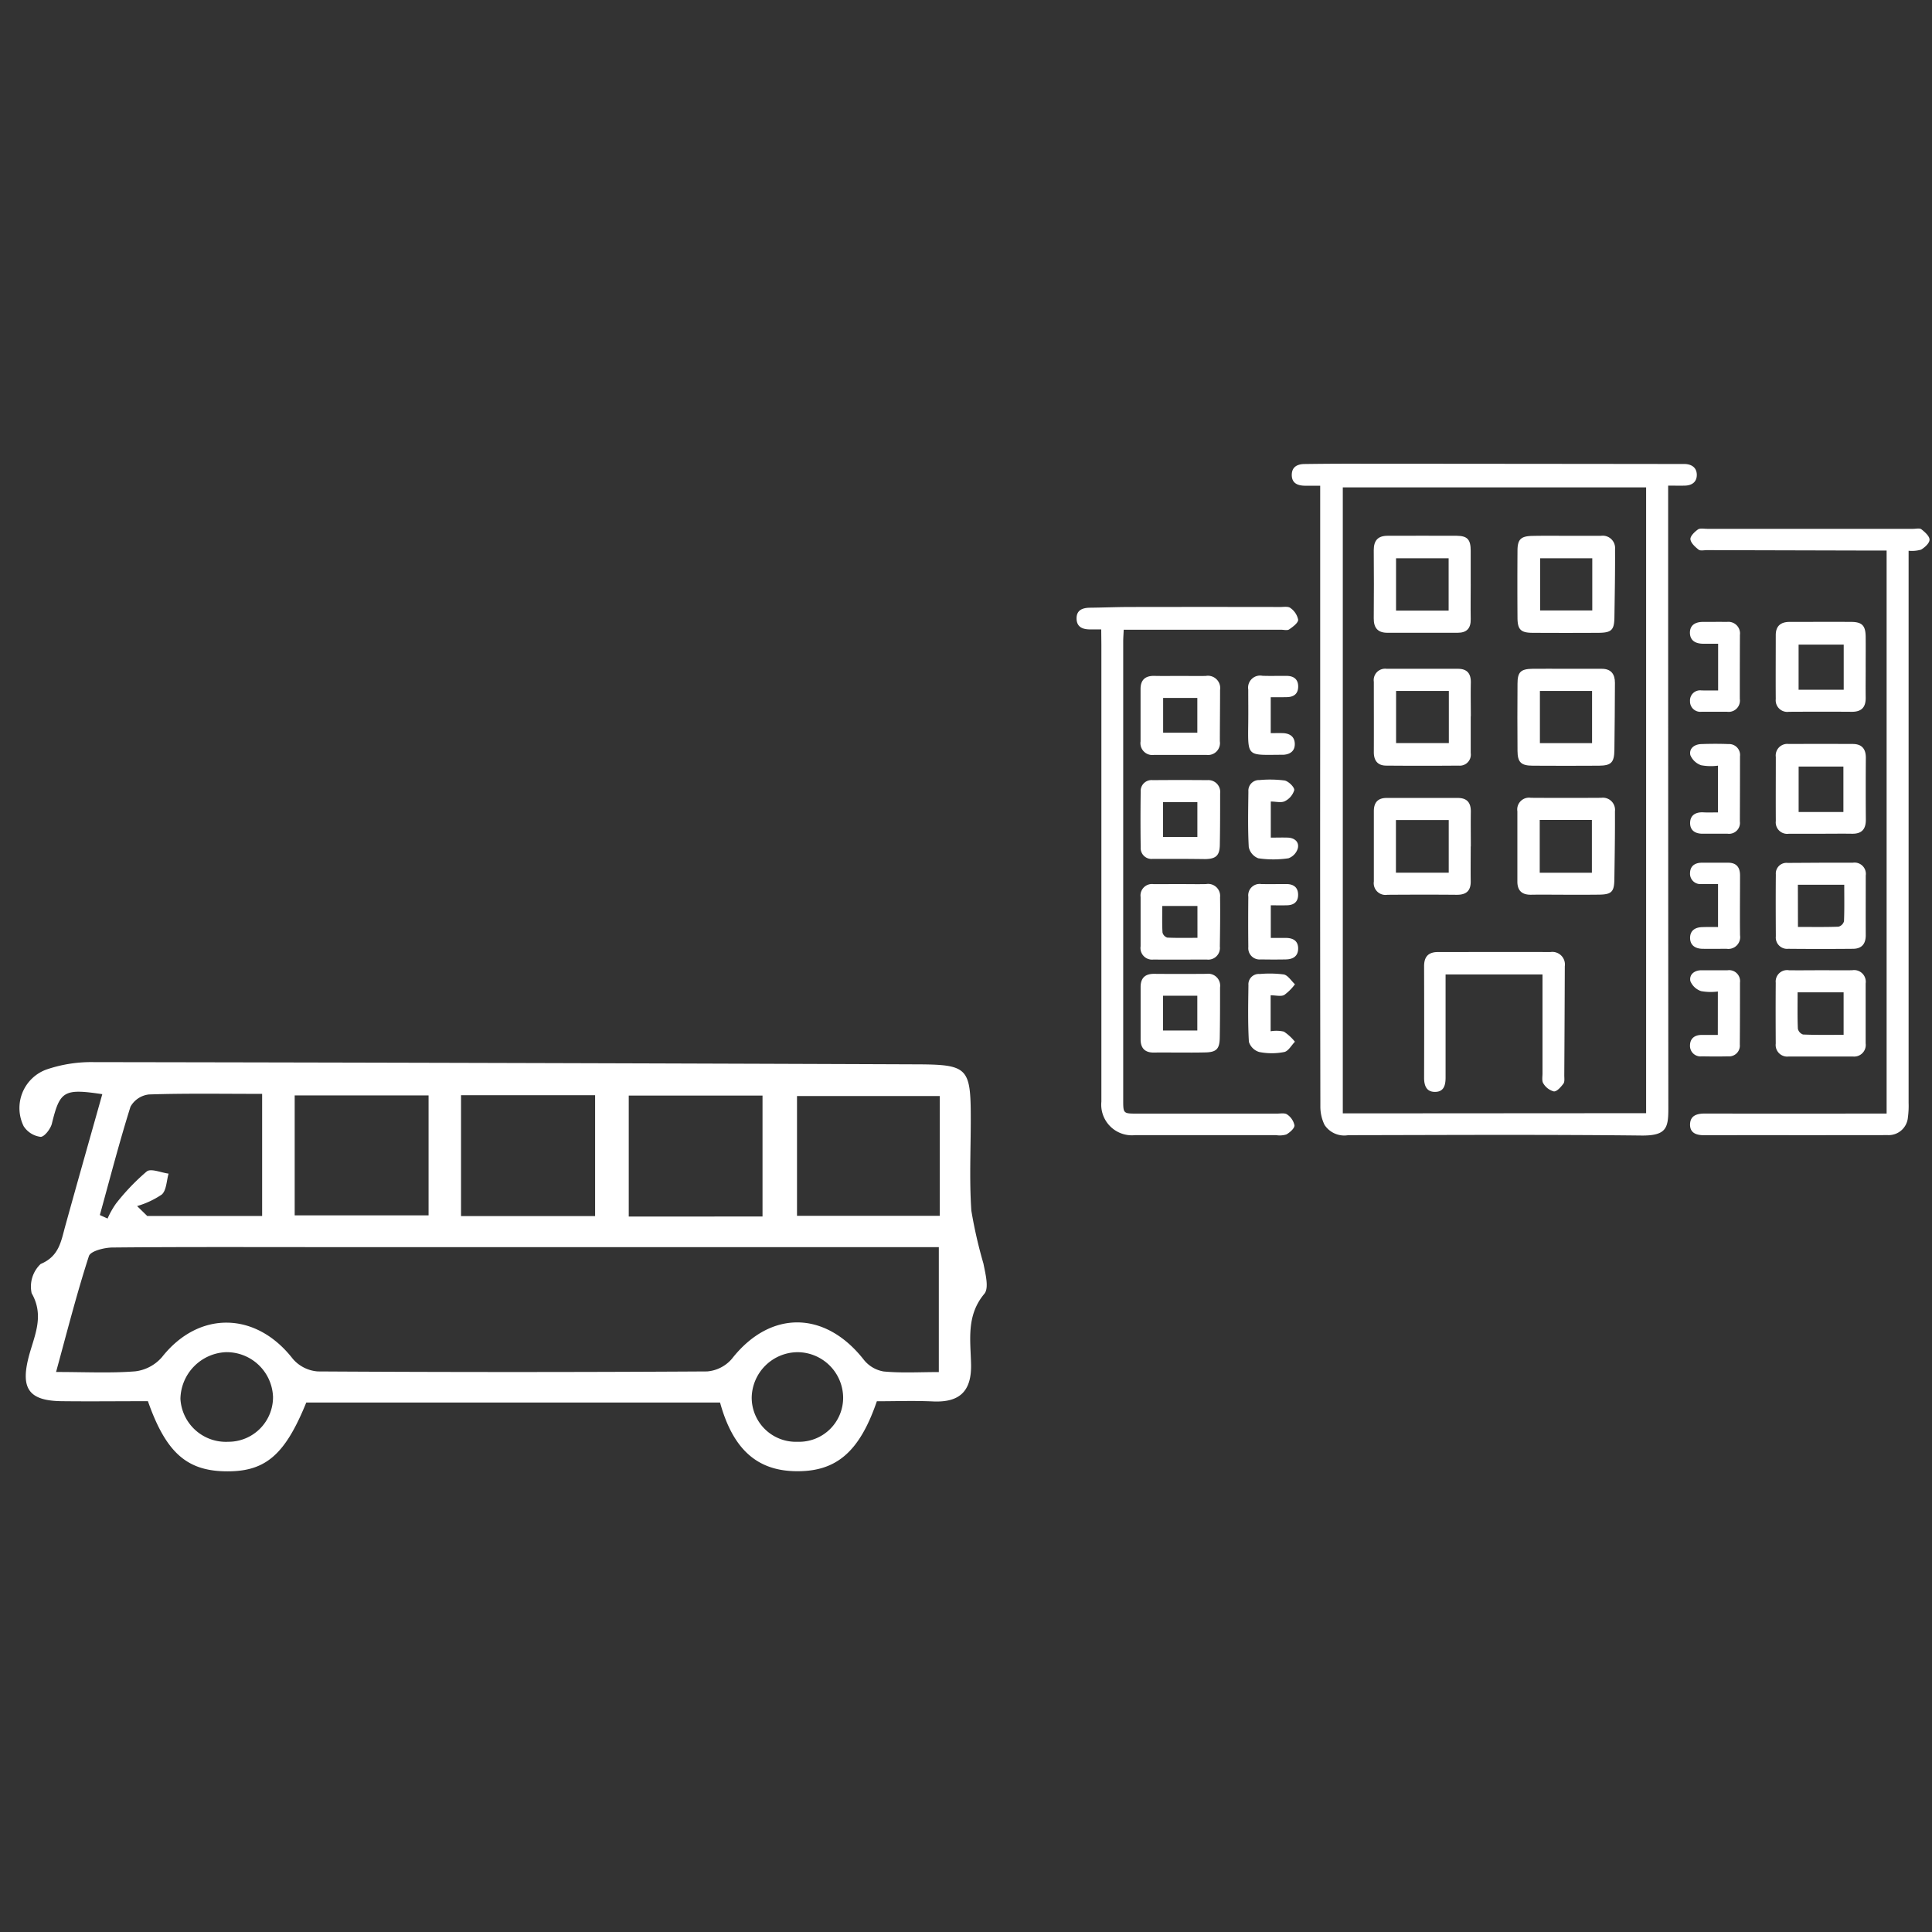 <svg xmlns="http://www.w3.org/2000/svg" xmlns:xlink="http://www.w3.org/1999/xlink" width="100" height="100" viewBox="0 0 100 100">
  <rect x="0" y="0" width="100" height="100" fill="#333333" stroke="none"/>
  <defs>
    <clipPath id="clip-Tamanho_personalizado_1">
      <rect width="100" height="100"/>
    </clipPath>
  </defs>
  <g id="Tamanho_personalizado_1" data-name="Tamanho personalizado – 1" clip-path="url(#clip-Tamanho_personalizado_1)">
    <g id="Grupo_468" data-name="Grupo 468" transform="translate(-872.814 -6528.692)">
      <path id="Caminho_1208" data-name="Caminho 1208" d="M-434.775,222.418c-1.52,0-3,.018-4.48,0-1.659-.025-2.1-.637-1.71-2.216.27-1.1.87-2.152.172-3.373a1.608,1.608,0,0,1,.467-1.513c.958-.4,1.055-1.178,1.274-1.968.629-2.273,1.274-4.541,1.916-6.821-2-.3-2.195-.167-2.61,1.526-.067.275-.4.7-.59.682a1.226,1.226,0,0,1-.87-.549,2.124,2.124,0,0,1,1.165-2.93,7.186,7.186,0,0,1,2.455-.388q21.269.032,42.538.115c2.715.008,2.863.148,2.864,2.826,0,1.581-.077,3.168.029,4.742a23.748,23.748,0,0,0,.626,2.743c.1.52.3,1.264.048,1.565-.945,1.127-.715,2.4-.688,3.648.03,1.4-.594,1.986-1.967,1.924-.98-.044-1.964-.009-2.909-.009-.916,2.671-2.146,3.685-4.292,3.618-1.951-.061-3.168-1.174-3.824-3.551h-21.418c-1.126,2.77-2.156,3.621-4.282,3.557C-432.8,225.985-433.858,225.032-434.775,222.418Zm40.937-1.507v-6.467h-32.24c-3.507,0-7.014-.015-10.521.02-.427,0-1.146.183-1.23.443-.626,1.933-1.127,3.906-1.7,6,1.542,0,2.828.068,4.1-.034a2.172,2.172,0,0,0,1.382-.736c1.9-2.411,4.856-2.375,6.77.087a1.883,1.883,0,0,0,1.292.654q10.076.061,20.153,0a1.884,1.884,0,0,0,1.286-.657c1.978-2.525,4.822-2.509,6.831.059a1.659,1.659,0,0,0,1.022.6C-395.774,220.968-394.84,220.911-393.838,220.911Zm.049-14.288h-7.389v6.2h7.389Zm-24.779-.042v6.256h6.94v-6.256Zm-8.61.01V212.8h6.93v-6.208Zm24.215,6.268V206.6h-6.924v6.261Zm-34.3-.076.4.182a4.352,4.352,0,0,1,.435-.774,11.379,11.379,0,0,1,1.593-1.665c.218-.168.744.064,1.13.114-.108.369-.107.856-.349,1.079a4.5,4.5,0,0,1-1.281.6l.524.512h5.948v-6.319c-2.122,0-3.993-.032-5.861.03a1.252,1.252,0,0,0-.953.634C-436.258,209.025-436.744,210.909-437.263,212.784Zm8.961,9.367a2.4,2.4,0,0,0-2.457-2.268,2.463,2.463,0,0,0-2.333,2.412,2.356,2.356,0,0,0,2.476,2.225A2.309,2.309,0,0,0-428.3,222.15Zm27.155,2.369a2.281,2.281,0,0,0,2.357-2.3,2.371,2.371,0,0,0-2.368-2.337,2.393,2.393,0,0,0-2.365,2.349A2.286,2.286,0,0,0-401.147,224.519Z" transform="translate(1315.245 6378.799)" fill="#fff"/>
      <g id="Grupo_467" data-name="Grupo 467" transform="translate(928.534 6552.692)">
        <path id="Caminho_513" data-name="Caminho 513" d="M-1144.534,500.612c-.314,0-.564,0-.813,0-.368-.007-.659-.138-.659-.555s.282-.561.652-.567q1.116-.016,2.231-.017,8.57.005,17.14.015c.109,0,.218,0,.327,0,.357.016.608.191.614.555s-.238.552-.6.564c-.27.009-.541,0-.883,0v.734q0,15.753.01,31.506c0,1-.091,1.414-1.392,1.4-5.06-.056-10.121-.026-15.181-.018a1.222,1.222,0,0,1-1.223-.534,2.166,2.166,0,0,1-.215-.981q-.018-9.849-.009-19.7v-12.4Zm16.869,32.478V500.7h-15.7v32.4Z" transform="translate(1157.148 -499.472)" fill="#fff"/>
        <path id="Caminho_514" data-name="Caminho 514" d="M-946.792,560.512V531.372h-.656l-8.652-.022c-.145,0-.334.047-.425-.026-.18-.142-.4-.343-.422-.537-.014-.161.215-.383.388-.506.111-.079.316-.034.478-.034q5.333,0,10.666,0c.145,0,.334-.047.425.025.18.143.422.356.42.538s-.246.4-.438.514a1.709,1.709,0,0,1-.646.058v.715q0,13.931,0,27.862a4.492,4.492,0,0,1-.037.759,1,1,0,0,1-1.04.91c-3.174.007-6.349,0-9.523.005-.393,0-.719-.12-.712-.556.007-.465.358-.566.767-.565q4.353.007,8.707,0Z" transform="translate(988.723 -526.875)" fill="#fff"/>
        <path id="Caminho_515" data-name="Caminho 515" d="M-1246.9,568.59c-.237,0-.4,0-.557,0-.387.005-.709-.11-.719-.553s.3-.566.7-.57c.67-.007,1.341-.035,2.011-.037q3.916-.007,7.832,0c.18,0,.413-.041.527.053a.978.978,0,0,1,.4.606c0,.169-.274.366-.465.5-.1.068-.282.017-.427.017h-8.138c-.01.234-.026.426-.026.619q0,11.857,0,23.714c0,.712,0,.713.725.713q3.617,0,7.234,0c.18,0,.409-.044.528.046a.9.9,0,0,1,.378.565c0,.158-.24.367-.421.469a1.188,1.188,0,0,1-.535.034q-3.644,0-7.288,0a1.587,1.587,0,0,1-1.751-1.735q0-11.83,0-23.66Z" transform="translate(1248.179 -560.012)" fill="#fff"/>
        <path id="Caminho_516" data-name="Caminho 516" d="M-911.646,576.889c0,.525-.007,1.05,0,1.574.008.493-.212.736-.716.733-1.086-.008-2.171-.006-3.257,0a.6.6,0,0,1-.682-.657c-.008-1.1,0-2.207,0-3.311,0-.474.259-.685.719-.684,1.067,0,2.135-.007,3.2,0,.555.005.729.2.735.769.005.525,0,1.049,0,1.574Zm-1.138-1.17h-2.335v2.336h2.335Z" transform="translate(952.494 -566.354)" fill="#fff"/>
        <path id="Caminho_517" data-name="Caminho 517" d="M-913.993,637.125c-.543,0-1.086,0-1.628,0a.593.593,0,0,1-.677-.661c-.007-1.1,0-2.207,0-3.31a.6.6,0,0,1,.67-.675q1.655-.007,3.311,0c.469,0,.682.253.679.721q-.012,1.6,0,3.2c0,.5-.22.735-.722.725C-912.908,637.117-913.451,637.125-913.993,637.125ZM-912.8,636v-2.352h-2.317V636Z" transform="translate(952.494 -617.971)" fill="#fff"/>
        <path id="Caminho_518" data-name="Caminho 518" d="M-913.949,688.858c.543,0,1.086,0,1.629,0a.584.584,0,0,1,.669.662c0,1.031-.005,2.063,0,3.094,0,.443-.206.692-.646.7q-1.682.016-3.365,0a.587.587,0,0,1-.643-.646c-.006-1.068-.01-2.135,0-3.2a.554.554,0,0,1,.617-.6Zm-1.211,3.324c.735,0,1.419.012,2.1-.013a.408.408,0,0,0,.283-.28c.026-.627.013-1.255.013-1.89h-2.4Z" transform="translate(952.502 -668.204)" fill="#fff"/>
        <path id="Caminho_519" data-name="Caminho 519" d="M-913.985,739.886c.543,0,1.086.007,1.629,0a.605.605,0,0,1,.7.687q0,1.548,0,3.1a.6.6,0,0,1-.663.678c-1.1,0-2.208,0-3.313,0a.6.6,0,0,1-.678-.667c-.006-1.05-.008-2.1,0-3.15a.591.591,0,0,1,.691-.646C-915.071,739.894-914.528,739.887-913.985,739.886Zm1.188,3.343v-2.2h-2.381c0,.656-.013,1.271.013,1.884a.413.413,0,0,0,.267.3C-914.214,743.242-913.529,743.23-912.8,743.23Z" transform="translate(952.502 -713.667)" fill="#fff"/>
        <path id="Caminho_520" data-name="Caminho 520" d="M-1215.7,600.186c.434,0,.868.011,1.3,0a.637.637,0,0,1,.74.721c0,.886-.01,1.772-.012,2.658a.618.618,0,0,1-.691.709h-2.713a.615.615,0,0,1-.7-.7c0-.9,0-1.809,0-2.713,0-.471.245-.688.716-.677C-1216.606,600.194-1216.153,600.186-1215.7,600.186Zm.863,2.94v-1.8h-1.77v1.8Z" transform="translate(1221.091 -589.2)" fill="#fff"/>
        <path id="Caminho_521" data-name="Caminho 521" d="M-1215.759,653.629c-.47,0-.941,0-1.411,0a.562.562,0,0,1-.62-.6q-.02-1.438,0-2.876a.563.563,0,0,1,.623-.6q1.411-.013,2.822,0a.614.614,0,0,1,.667.687c0,.886,0,1.773-.016,2.659-.008.556-.2.733-.762.74C-1214.891,653.634-1215.325,653.629-1215.759,653.629Zm-.875-1.136h1.778v-1.8h-1.778Z" transform="translate(1221.112 -633.173)" fill="#fff"/>
        <path id="Caminho_522" data-name="Caminho 522" d="M-1215.755,745.71c-.434,0-.868-.009-1.3,0-.471.012-.712-.206-.714-.677,0-.9,0-1.808,0-2.712,0-.472.232-.69.7-.686q1.356.012,2.712,0a.619.619,0,0,1,.7.7c0,.868,0,1.735-.015,2.6-.008.6-.181.762-.784.768C-1214.887,745.714-1215.321,745.71-1215.755,745.71Zm-.852-2.942v1.8h1.773v-1.8Z" transform="translate(1221.087 -715.229)" fill="#fff"/>
        <path id="Caminho_523" data-name="Caminho 523" d="M-1215.748,698.985c.452,0,.905.01,1.358,0a.622.622,0,0,1,.726.68c.012.85,0,1.7-.012,2.552a.605.605,0,0,1-.672.675c-.923,0-1.847.006-2.77,0a.6.6,0,0,1-.66-.686c0-.851,0-1.7,0-2.552a.592.592,0,0,1,.671-.666C-1216.653,698.989-1216.2,698.985-1215.748,698.985Zm.912,1.133h-1.82c0,.477-.015.926.012,1.373a.372.372,0,0,0,.246.264c.516.025,1.035.012,1.563.012Z" transform="translate(1221.095 -677.225)" fill="#fff"/>
        <path id="Caminho_524" data-name="Caminho 524" d="M-955.522,635.988v-2.42a2.759,2.759,0,0,1-.87-.021.932.932,0,0,1-.56-.525c-.074-.345.208-.559.566-.571.47-.016.942-.019,1.412,0a.566.566,0,0,1,.592.633q0,1.684-.007,3.368a.564.564,0,0,1-.632.639c-.434,0-.869,0-1.3,0-.389,0-.651-.177-.643-.568s.285-.553.67-.539C-956.049,636-955.8,635.988-955.522,635.988Z" transform="translate(988.724 -617.938)" fill="#fff"/>
        <path id="Caminho_525" data-name="Caminho 525" d="M-955.526,578.1V575.68h-.76c-.394,0-.7-.15-.7-.581.007-.4.3-.548.672-.549.416,0,.833-.005,1.249,0a.6.6,0,0,1,.667.675q-.007,1.657-.006,3.313a.582.582,0,0,1-.668.661c-.434,0-.869,0-1.3,0a.535.535,0,0,1-.609-.548.524.524,0,0,1,.6-.554Z" transform="translate(988.736 -566.36)" fill="#fff"/>
        <path id="Caminho_526" data-name="Caminho 526" d="M-955.543,692.195V689.97c-.29,0-.573.005-.855,0a.536.536,0,0,1-.594-.565c.005-.364.248-.54.615-.539.453,0,.906,0,1.358,0,.435,0,.616.246.615.656,0,1.032-.012,2.065,0,3.1a.612.612,0,0,1-.694.7c-.416,0-.833.006-1.25,0-.377-.007-.648-.185-.641-.58.006-.367.268-.533.622-.542C-956.1,692.189-955.837,692.195-955.543,692.195Z" transform="translate(988.748 -668.212)" fill="#fff"/>
        <path id="Caminho_527" data-name="Caminho 527" d="M-955.54,741.008a2.78,2.78,0,0,1-.867-.02.914.914,0,0,1-.556-.518c-.066-.338.2-.559.569-.562.453,0,.906,0,1.359,0a.567.567,0,0,1,.64.637c0,1.069,0,2.139-.009,3.208a.557.557,0,0,1-.61.611c-.453.012-.906.008-1.359,0a.543.543,0,0,1-.609-.555c0-.365.234-.551.6-.553.268,0,.537,0,.84,0Z" transform="translate(988.736 -713.688)" fill="#fff"/>
        <path id="Caminho_528" data-name="Caminho 528" d="M-1165.547,601.284v1.859c.213,0,.421-.006.629,0,.353.012.606.178.616.547s-.227.549-.586.573l-.054,0c-1.836.007-1.79.154-1.769-1.639.007-.579,0-1.158,0-1.737a.623.623,0,0,1,.737-.712c.416.015.832,0,1.248.005.359,0,.6.167.6.548s-.228.548-.592.552C-1164.969,601.286-1165.221,601.284-1165.547,601.284Z" transform="translate(1175.6 -589.196)" fill="#fff"/>
        <path id="Caminho_529" data-name="Caminho 529" d="M-1165.547,650.544v1.868c.32,0,.606-.01.889,0,.345.016.586.223.511.55a.783.783,0,0,1-.485.519,5.316,5.316,0,0,1-1.565,0,.794.794,0,0,1-.49-.579c-.053-.956-.03-1.916-.019-2.875a.549.549,0,0,1,.573-.594,5.929,5.929,0,0,1,1.3.022c.2.038.516.343.5.5a.943.943,0,0,1-.494.575C-1165.012,650.619-1165.284,650.544-1165.547,650.544Z" transform="translate(1175.603 -633.057)" fill="#fff"/>
        <path id="Caminho_530" data-name="Caminho 530" d="M-1165.508,700.1v1.688c.276,0,.54,0,.8,0,.351.007.61.148.616.533.006.409-.26.572-.633.58-.434.009-.868.007-1.3,0a.586.586,0,0,1-.646-.641c-.01-.868-.009-1.736,0-2.6A.589.589,0,0,1-1166,699c.434.008.868,0,1.3,0,.358,0,.6.161.606.541s-.22.553-.585.558C-1164.94,700.106-1165.206,700.1-1165.508,700.1Z" transform="translate(1175.564 -677.241)" fill="#fff"/>
        <path id="Caminho_531" data-name="Caminho 531" d="M-1165.543,742.611v1.861a1.778,1.778,0,0,1,.685.018,2.523,2.523,0,0,1,.572.524c-.182.186-.341.489-.552.532a3.333,3.333,0,0,1-1.294,0,.8.8,0,0,1-.537-.529c-.056-.975-.036-1.955-.023-2.932a.536.536,0,0,1,.585-.577,5.806,5.806,0,0,1,1.244.023c.219.046.387.332.579.509a2.59,2.59,0,0,1-.553.553C-1165.006,742.684-1165.261,742.611-1165.543,742.611Z" transform="translate(1175.591 -715.094)" fill="#fff"/>
        <path id="Caminho_532" data-name="Caminho 532" d="M-1077.051,732.425h-5.017v.606c0,1.578,0,3.155,0,4.733,0,.386-.085.727-.525.739-.465.013-.588-.322-.587-.739q.009-2.883,0-5.766c0-.505.232-.734.723-.734,1.94,0,3.881-.005,5.821,0a.651.651,0,0,1,.739.736q-.01,2.828-.027,5.656c0,.144.028.326-.046.423-.129.171-.335.411-.493.4a.909.909,0,0,1-.543-.41c-.088-.127-.045-.35-.045-.53C-1077.052,735.859-1077.051,734.174-1077.051,732.425Z" transform="translate(1101.171 -705.987)" fill="#fff"/>
        <path id="Caminho_533" data-name="Caminho 533" d="M-1036.411,596.807c.615,0,1.231,0,1.846,0,.481,0,.679.282.677.727q-.006,1.737-.028,3.474c-.008.646-.165.81-.8.814q-1.711.011-3.421,0c-.61,0-.79-.176-.794-.769q-.013-1.738,0-3.476c0-.606.169-.763.784-.771C-1037.57,596.8-1036.991,596.807-1036.411,596.807Zm-1.361,1.146v2.7h2.7v-2.7Z" transform="translate(1061.757 -586.19)" fill="#fff"/>
        <path id="Caminho_534" data-name="Caminho 534" d="M-1036.4,533.683c.6,0,1.195,0,1.792,0a.641.641,0,0,1,.726.694c.007,1.175-.016,2.351-.033,3.527-.009.653-.149.794-.811.8q-1.71.01-3.421,0c-.613,0-.781-.168-.785-.772q-.012-1.738,0-3.475c0-.6.181-.761.793-.769C-1037.561,533.676-1036.981,533.683-1036.4,533.683Zm1.339,1.164h-2.7v2.7h2.7Z" transform="translate(1061.757 -529.95)" fill="#fff"/>
        <path id="Caminho_535" data-name="Caminho 535" d="M-1036.4,663.105c-.6,0-1.2-.01-1.793,0-.475.011-.717-.207-.719-.676,0-1.214,0-2.427,0-3.641a.611.611,0,0,1,.7-.7q1.82.012,3.641,0a.63.63,0,0,1,.71.7c.006,1.176-.014,2.353-.031,3.529-.009.647-.153.78-.82.784C-1035.273,663.108-1035.834,663.105-1036.4,663.105Zm-1.355-1.138h2.7v-2.732h-2.7Z" transform="translate(1061.731 -640.794)" fill="#fff"/>
        <path id="Caminho_536" data-name="Caminho 536" d="M-1102.046,536.2c0,.6-.011,1.195,0,1.792.011.476-.2.711-.675.711-1.213,0-2.425,0-3.638,0-.5,0-.71-.255-.706-.747q.015-1.764,0-3.529c0-.5.217-.744.713-.744,1.195,0,2.389-.008,3.584,0,.558.005.72.2.721.775s0,1.158,0,1.737Zm-3.865,1.355h2.722v-2.709h-2.722Z" transform="translate(1122.45 -529.951)" fill="#fff"/>
        <path id="Caminho_537" data-name="Caminho 537" d="M-1102.033,599.292c0,.634,0,1.267,0,1.9a.571.571,0,0,1-.626.652q-1.873.016-3.746,0c-.442,0-.645-.26-.643-.7.005-1.213,0-2.425,0-3.638a.59.59,0,0,1,.663-.673h3.693c.482,0,.675.255.665.722-.013.579,0,1.158,0,1.737Zm-3.863-1.314v2.7h2.731v-2.7Z" transform="translate(1122.437 -586.216)" fill="#fff"/>
        <path id="Caminho_538" data-name="Caminho 538" d="M-1102.019,660.622c0,.6-.009,1.2,0,1.792.01.508-.23.717-.729.712-1.195-.011-2.39-.008-3.585,0a.609.609,0,0,1-.7-.691q0-1.819,0-3.639c0-.437.2-.681.656-.682,1.231,0,2.462,0,3.693,0,.485,0,.677.255.671.718-.009.6,0,1.195,0,1.792Zm-3.871,1.36h2.733v-2.724h-2.733Z" transform="translate(1122.423 -640.812)" fill="#fff"/>
      </g>
    </g>
  </g>
</svg>
